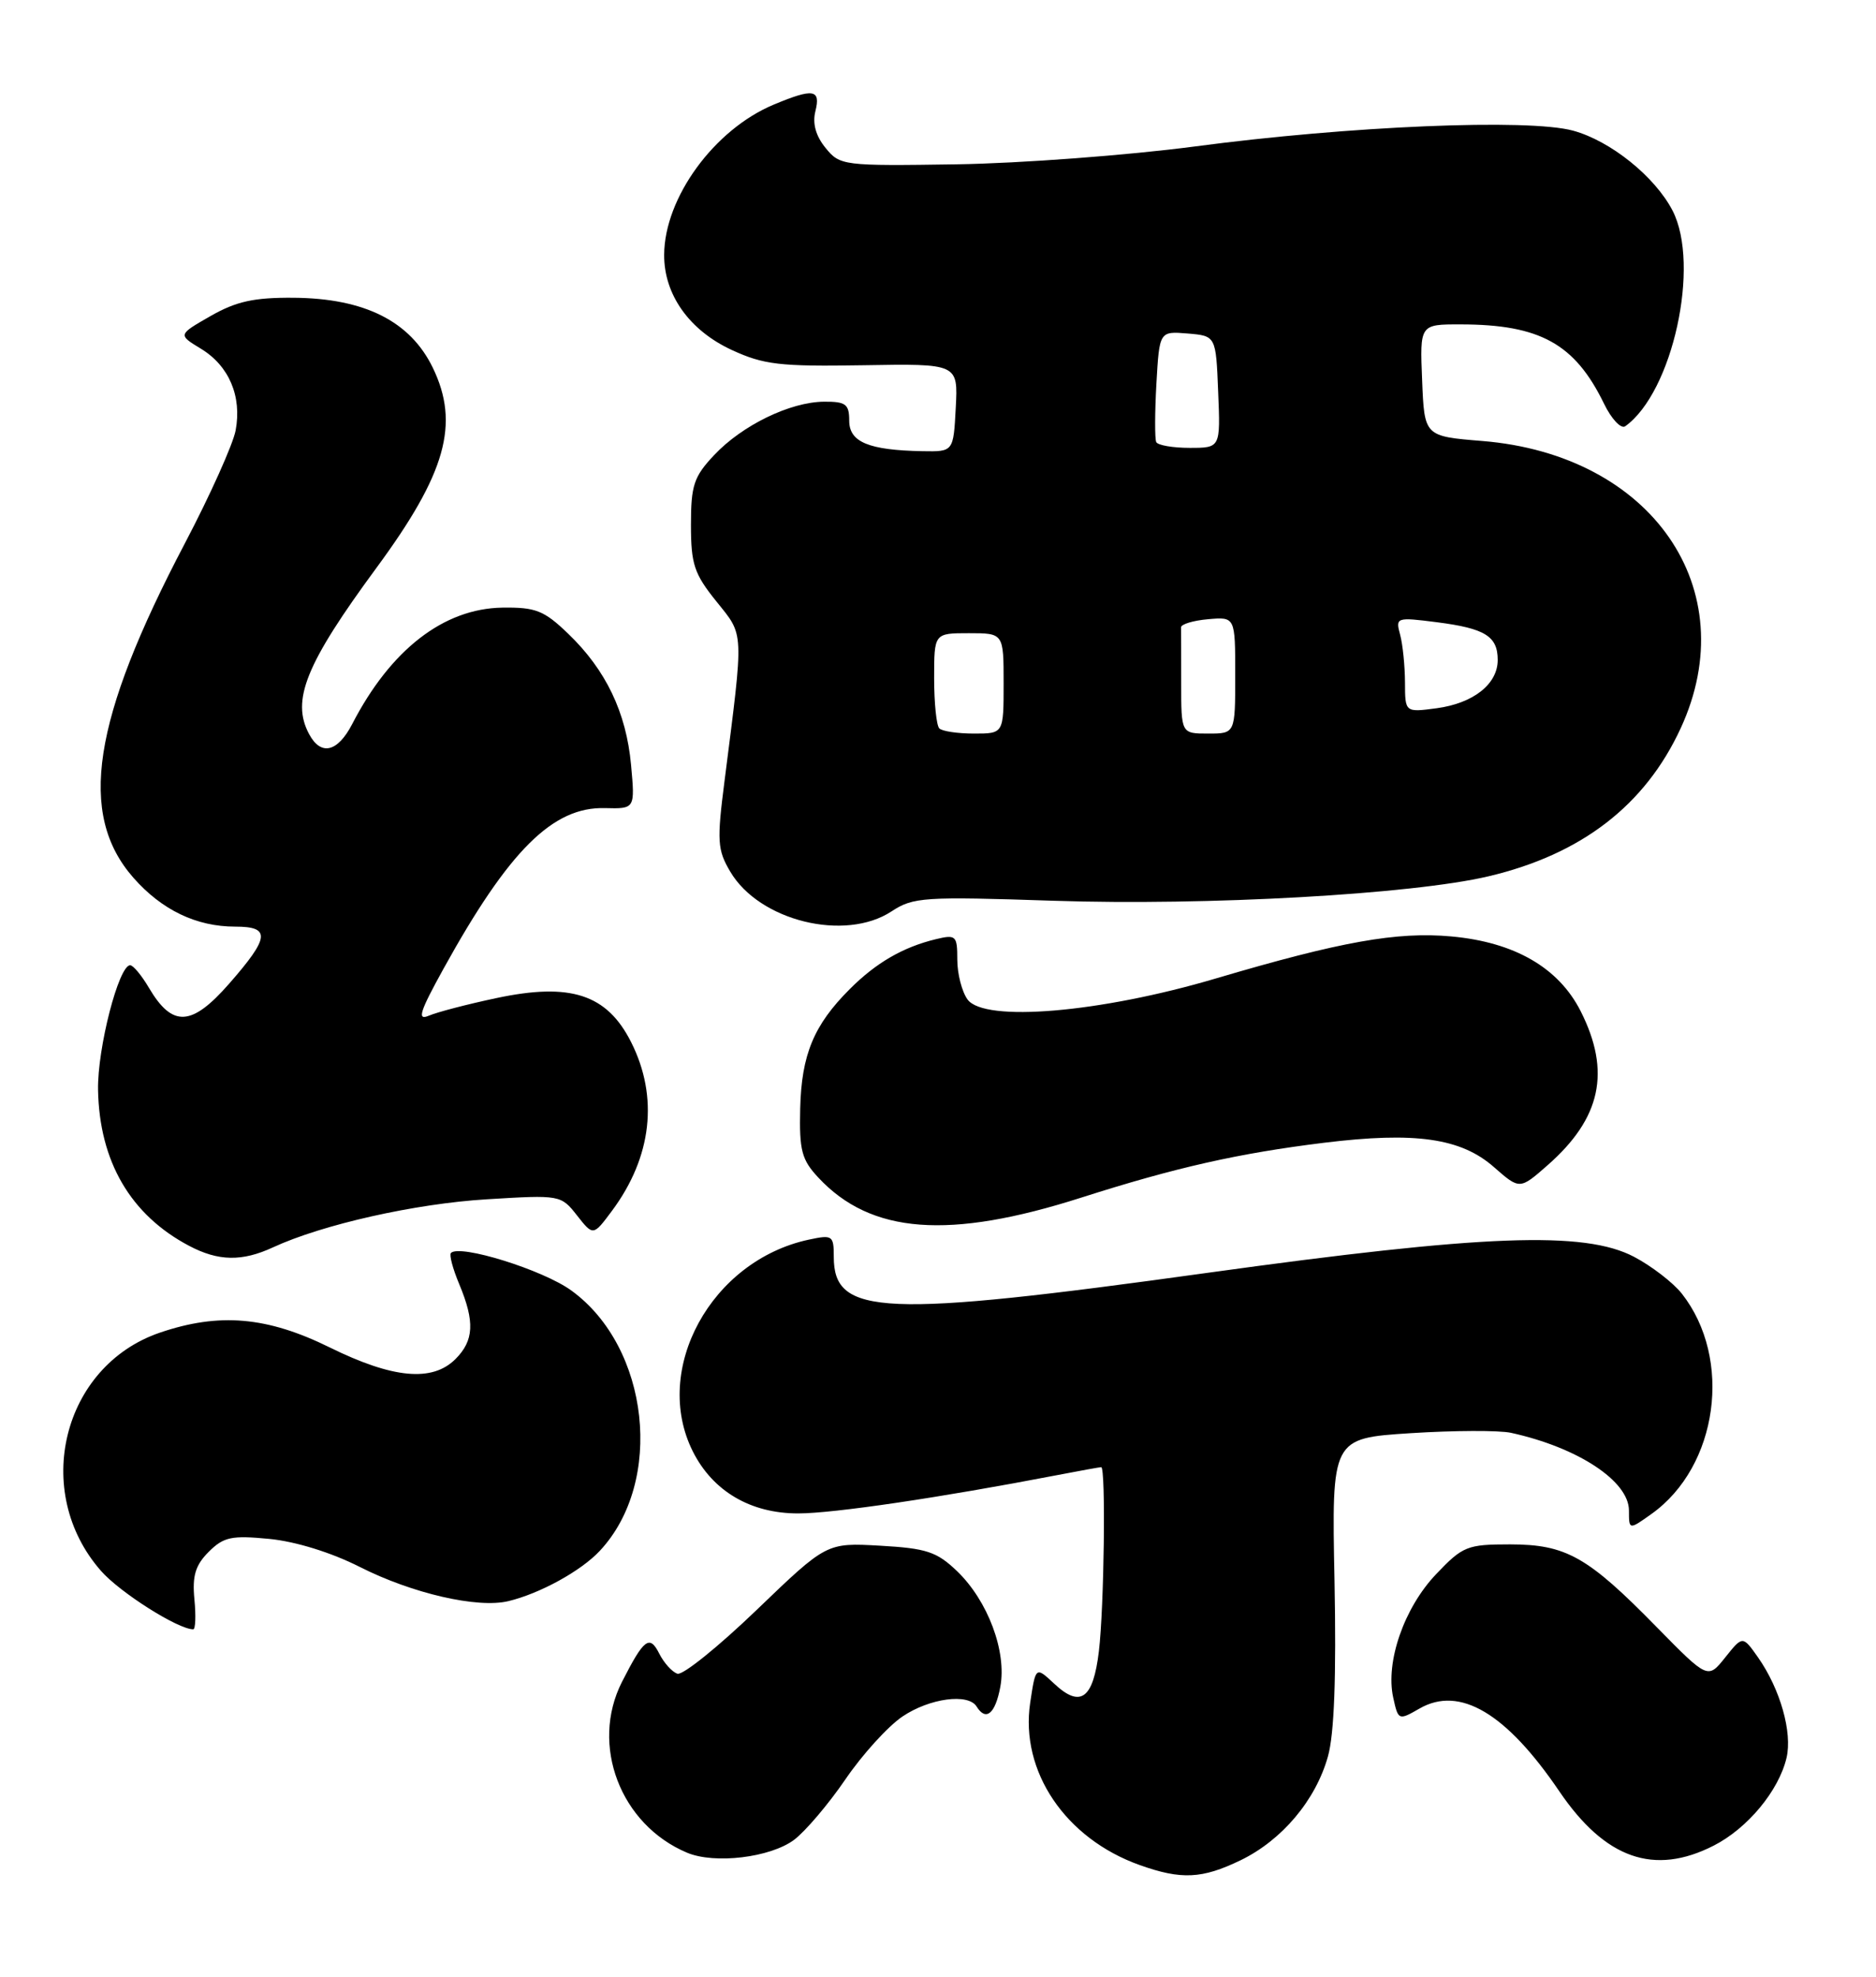 <?xml version="1.0" encoding="UTF-8" standalone="no"?>
<!DOCTYPE svg PUBLIC "-//W3C//DTD SVG 1.1//EN" "http://www.w3.org/Graphics/SVG/1.1/DTD/svg11.dtd" >
<svg xmlns="http://www.w3.org/2000/svg" xmlns:xlink="http://www.w3.org/1999/xlink" version="1.1" viewBox="0 0 243 256">
 <g >
 <path fill="currentColor"
d=" M 160.69 240.91 C 166.06 238.31 170.43 233.12 172.01 227.46 C 172.83 224.54 173.10 217.14 172.86 204.70 C 172.49 186.26 172.49 186.26 182.71 185.60 C 188.32 185.24 194.18 185.22 195.71 185.55 C 204.39 187.45 211.00 191.80 211.00 195.62 C 211.00 198.14 211.00 198.14 213.93 196.05 C 222.55 189.91 224.47 175.95 217.85 167.53 C 216.73 166.11 213.94 163.96 211.66 162.76 C 205.22 159.38 192.25 159.87 156.44 164.83 C 114.28 170.68 108.00 170.41 108.00 162.77 C 108.00 159.99 107.84 159.88 104.75 160.54 C 92.11 163.26 84.41 177.35 89.75 187.98 C 92.34 193.12 97.23 196.00 103.40 195.99 C 107.96 195.99 121.83 193.94 136.89 191.04 C 139.85 190.47 142.44 190.00 142.64 190.00 C 143.25 190.00 143.02 208.16 142.34 213.84 C 141.60 220.04 139.94 221.23 136.53 218.02 C 134.15 215.80 134.15 215.80 133.44 220.52 C 132.12 229.39 138.00 238.10 147.63 241.53 C 153.02 243.45 155.70 243.32 160.69 240.91 Z  M 102.86 238.26 C 104.31 237.17 107.30 233.66 109.50 230.44 C 111.70 227.21 115.03 223.55 116.90 222.29 C 120.41 219.92 125.42 219.25 126.50 221.00 C 127.71 222.95 128.92 221.95 129.57 218.46 C 130.43 213.89 127.96 207.29 123.95 203.45 C 121.34 200.95 120.00 200.51 114.00 200.17 C 107.07 199.78 107.07 199.78 98.03 208.47 C 93.06 213.25 88.43 216.98 87.75 216.75 C 87.06 216.53 86.00 215.35 85.39 214.14 C 84.14 211.66 83.41 212.22 80.56 217.82 C 76.42 225.98 80.35 236.30 89.00 239.93 C 92.57 241.43 99.78 240.56 102.86 238.26 Z  M 221.98 239.01 C 226.37 236.77 230.40 231.91 231.41 227.65 C 232.19 224.36 230.60 218.75 227.73 214.65 C 225.73 211.81 225.73 211.81 223.47 214.64 C 221.22 217.46 221.22 217.46 214.59 210.71 C 205.64 201.57 202.86 200.01 195.60 200.00 C 190.04 200.00 189.47 200.23 186.01 203.87 C 181.88 208.21 179.45 215.20 180.46 219.82 C 181.11 222.80 181.16 222.82 183.87 221.26 C 189.07 218.27 195.10 221.84 201.98 231.98 C 207.92 240.72 214.26 242.95 221.98 239.01 Z  M 25.18 207.10 C 24.89 204.07 25.31 202.69 27.03 200.97 C 28.97 199.03 29.99 198.82 34.88 199.29 C 38.28 199.62 42.91 201.05 46.58 202.91 C 53.39 206.36 61.86 208.31 65.85 207.35 C 69.94 206.37 75.27 203.44 77.70 200.83 C 86.06 191.88 84.14 174.46 74.00 167.12 C 70.33 164.45 59.56 161.10 58.41 162.26 C 58.17 162.50 58.65 164.32 59.49 166.31 C 61.52 171.17 61.39 173.61 59.00 176.00 C 56.00 179.00 50.90 178.53 42.72 174.50 C 34.61 170.50 28.40 169.96 20.71 172.58 C 8.08 176.89 4.06 193.16 13.08 203.43 C 15.53 206.23 23.06 211.00 25.03 211.00 C 25.32 211.00 25.39 209.24 25.18 207.10 Z  M 35.35 161.54 C 41.77 158.57 53.78 155.87 63.07 155.31 C 72.55 154.73 72.66 154.75 74.74 157.40 C 76.84 160.07 76.84 160.07 79.28 156.79 C 84.45 149.83 85.33 142.06 81.75 134.96 C 78.62 128.75 73.89 127.21 64.27 129.26 C 60.54 130.05 56.63 131.07 55.56 131.53 C 53.99 132.20 54.35 131.06 57.46 125.43 C 65.93 110.11 71.61 104.47 78.35 104.65 C 82.26 104.75 82.26 104.75 81.74 99.05 C 81.12 92.27 78.48 86.75 73.59 82.06 C 70.46 79.05 69.39 78.63 65.06 78.69 C 57.47 78.81 50.60 84.13 45.63 93.75 C 43.73 97.42 41.57 97.93 40.04 95.07 C 37.69 90.69 39.60 85.98 48.79 73.50 C 57.77 61.30 59.58 54.89 56.06 47.62 C 53.14 41.60 47.23 38.63 38.03 38.56 C 32.90 38.52 30.59 39.03 27.27 40.93 C 23.04 43.35 23.04 43.35 26.04 45.17 C 29.67 47.38 31.35 51.33 30.52 55.75 C 30.18 57.54 27.23 64.11 23.96 70.34 C 11.93 93.23 10.05 105.44 17.28 113.67 C 20.96 117.85 25.43 120.00 30.47 120.00 C 35.09 120.00 34.95 121.37 29.69 127.38 C 24.82 132.94 22.34 133.08 19.30 127.94 C 18.35 126.32 17.25 125.00 16.86 125.00 C 15.38 125.00 12.61 135.75 12.70 141.13 C 12.87 150.41 16.91 157.34 24.50 161.34 C 28.29 163.34 31.35 163.39 35.35 161.54 Z  M 140.07 155.09 C 152.28 151.19 160.39 149.36 171.50 147.99 C 183.31 146.54 189.23 147.38 193.51 151.14 C 196.85 154.07 196.85 154.07 200.47 150.89 C 207.39 144.81 208.69 138.77 204.75 130.96 C 201.90 125.32 196.18 122.01 187.99 121.27 C 180.94 120.63 173.67 121.93 157.50 126.71 C 142.52 131.15 127.51 132.42 125.33 129.44 C 124.60 128.44 124.00 126.12 124.00 124.29 C 124.00 121.17 123.83 121.00 121.25 121.62 C 116.98 122.65 113.50 124.66 110.08 128.08 C 105.41 132.74 103.82 136.58 103.65 143.55 C 103.52 148.98 103.84 150.19 106.00 152.50 C 112.81 159.81 122.93 160.57 140.07 155.09 Z  M 115.49 118.02 C 118.28 116.18 119.68 116.09 136.49 116.65 C 156.34 117.31 182.87 115.82 192.78 113.49 C 204.84 110.65 213.10 104.29 217.71 94.29 C 226.00 76.30 213.98 58.90 192.01 57.11 C 184.50 56.50 184.50 56.50 184.21 49.25 C 183.91 42.00 183.91 42.00 189.21 42.01 C 199.47 42.02 203.99 44.52 207.76 52.26 C 208.73 54.27 209.98 55.59 210.52 55.20 C 216.66 50.81 220.28 34.32 216.65 27.28 C 214.37 22.87 208.61 18.24 203.76 16.92 C 197.98 15.34 174.80 16.31 154.75 18.97 C 146.08 20.11 132.21 21.15 123.92 21.28 C 109.18 21.50 108.80 21.45 106.93 19.15 C 105.66 17.59 105.22 15.98 105.62 14.40 C 106.33 11.56 105.36 11.40 100.22 13.55 C 92.52 16.76 86.06 25.61 86.03 33.00 C 86.00 38.15 89.29 42.78 94.78 45.32 C 98.92 47.23 101.00 47.48 111.80 47.30 C 124.10 47.09 124.10 47.09 123.80 52.80 C 123.50 58.50 123.50 58.50 119.50 58.43 C 112.51 58.30 110.00 57.25 110.00 54.48 C 110.00 52.34 109.55 52.00 106.75 52.02 C 102.35 52.05 96.14 55.07 92.50 58.94 C 89.87 61.73 89.50 62.86 89.50 67.96 C 89.50 73.06 89.91 74.31 92.79 77.88 C 96.42 82.41 96.37 81.33 93.85 101.13 C 92.85 108.92 92.92 110.06 94.59 112.88 C 98.36 119.27 109.45 121.99 115.49 118.02 Z  M 121.67 94.33 C 121.30 93.97 121.00 91.04 121.00 87.83 C 121.00 82.00 121.00 82.00 125.50 82.00 C 130.00 82.00 130.00 82.00 130.00 88.50 C 130.00 95.00 130.00 95.00 126.17 95.00 C 124.06 95.00 122.03 94.70 121.67 94.33 Z  M 153.00 88.50 C 153.00 84.92 152.99 81.66 152.98 81.25 C 152.97 80.84 154.54 80.36 156.48 80.19 C 160.00 79.88 160.00 79.88 160.00 87.44 C 160.00 95.00 160.00 95.00 156.50 95.00 C 153.00 95.00 153.00 95.00 153.00 88.50 Z  M 181.99 88.38 C 181.98 86.25 181.70 83.46 181.36 82.20 C 180.75 79.95 180.86 79.91 186.12 80.58 C 192.36 81.38 194.00 82.39 194.00 85.47 C 194.00 88.59 190.85 91.08 186.08 91.72 C 182.00 92.26 182.00 92.26 181.99 88.38 Z  M 149.77 57.25 C 149.57 56.84 149.58 53.44 149.79 49.69 C 150.18 42.89 150.18 42.89 153.84 43.19 C 157.50 43.50 157.50 43.50 157.79 50.75 C 158.09 58.00 158.09 58.00 154.10 58.00 C 151.91 58.00 149.96 57.66 149.77 57.25 Z "/>
</g>
</svg>